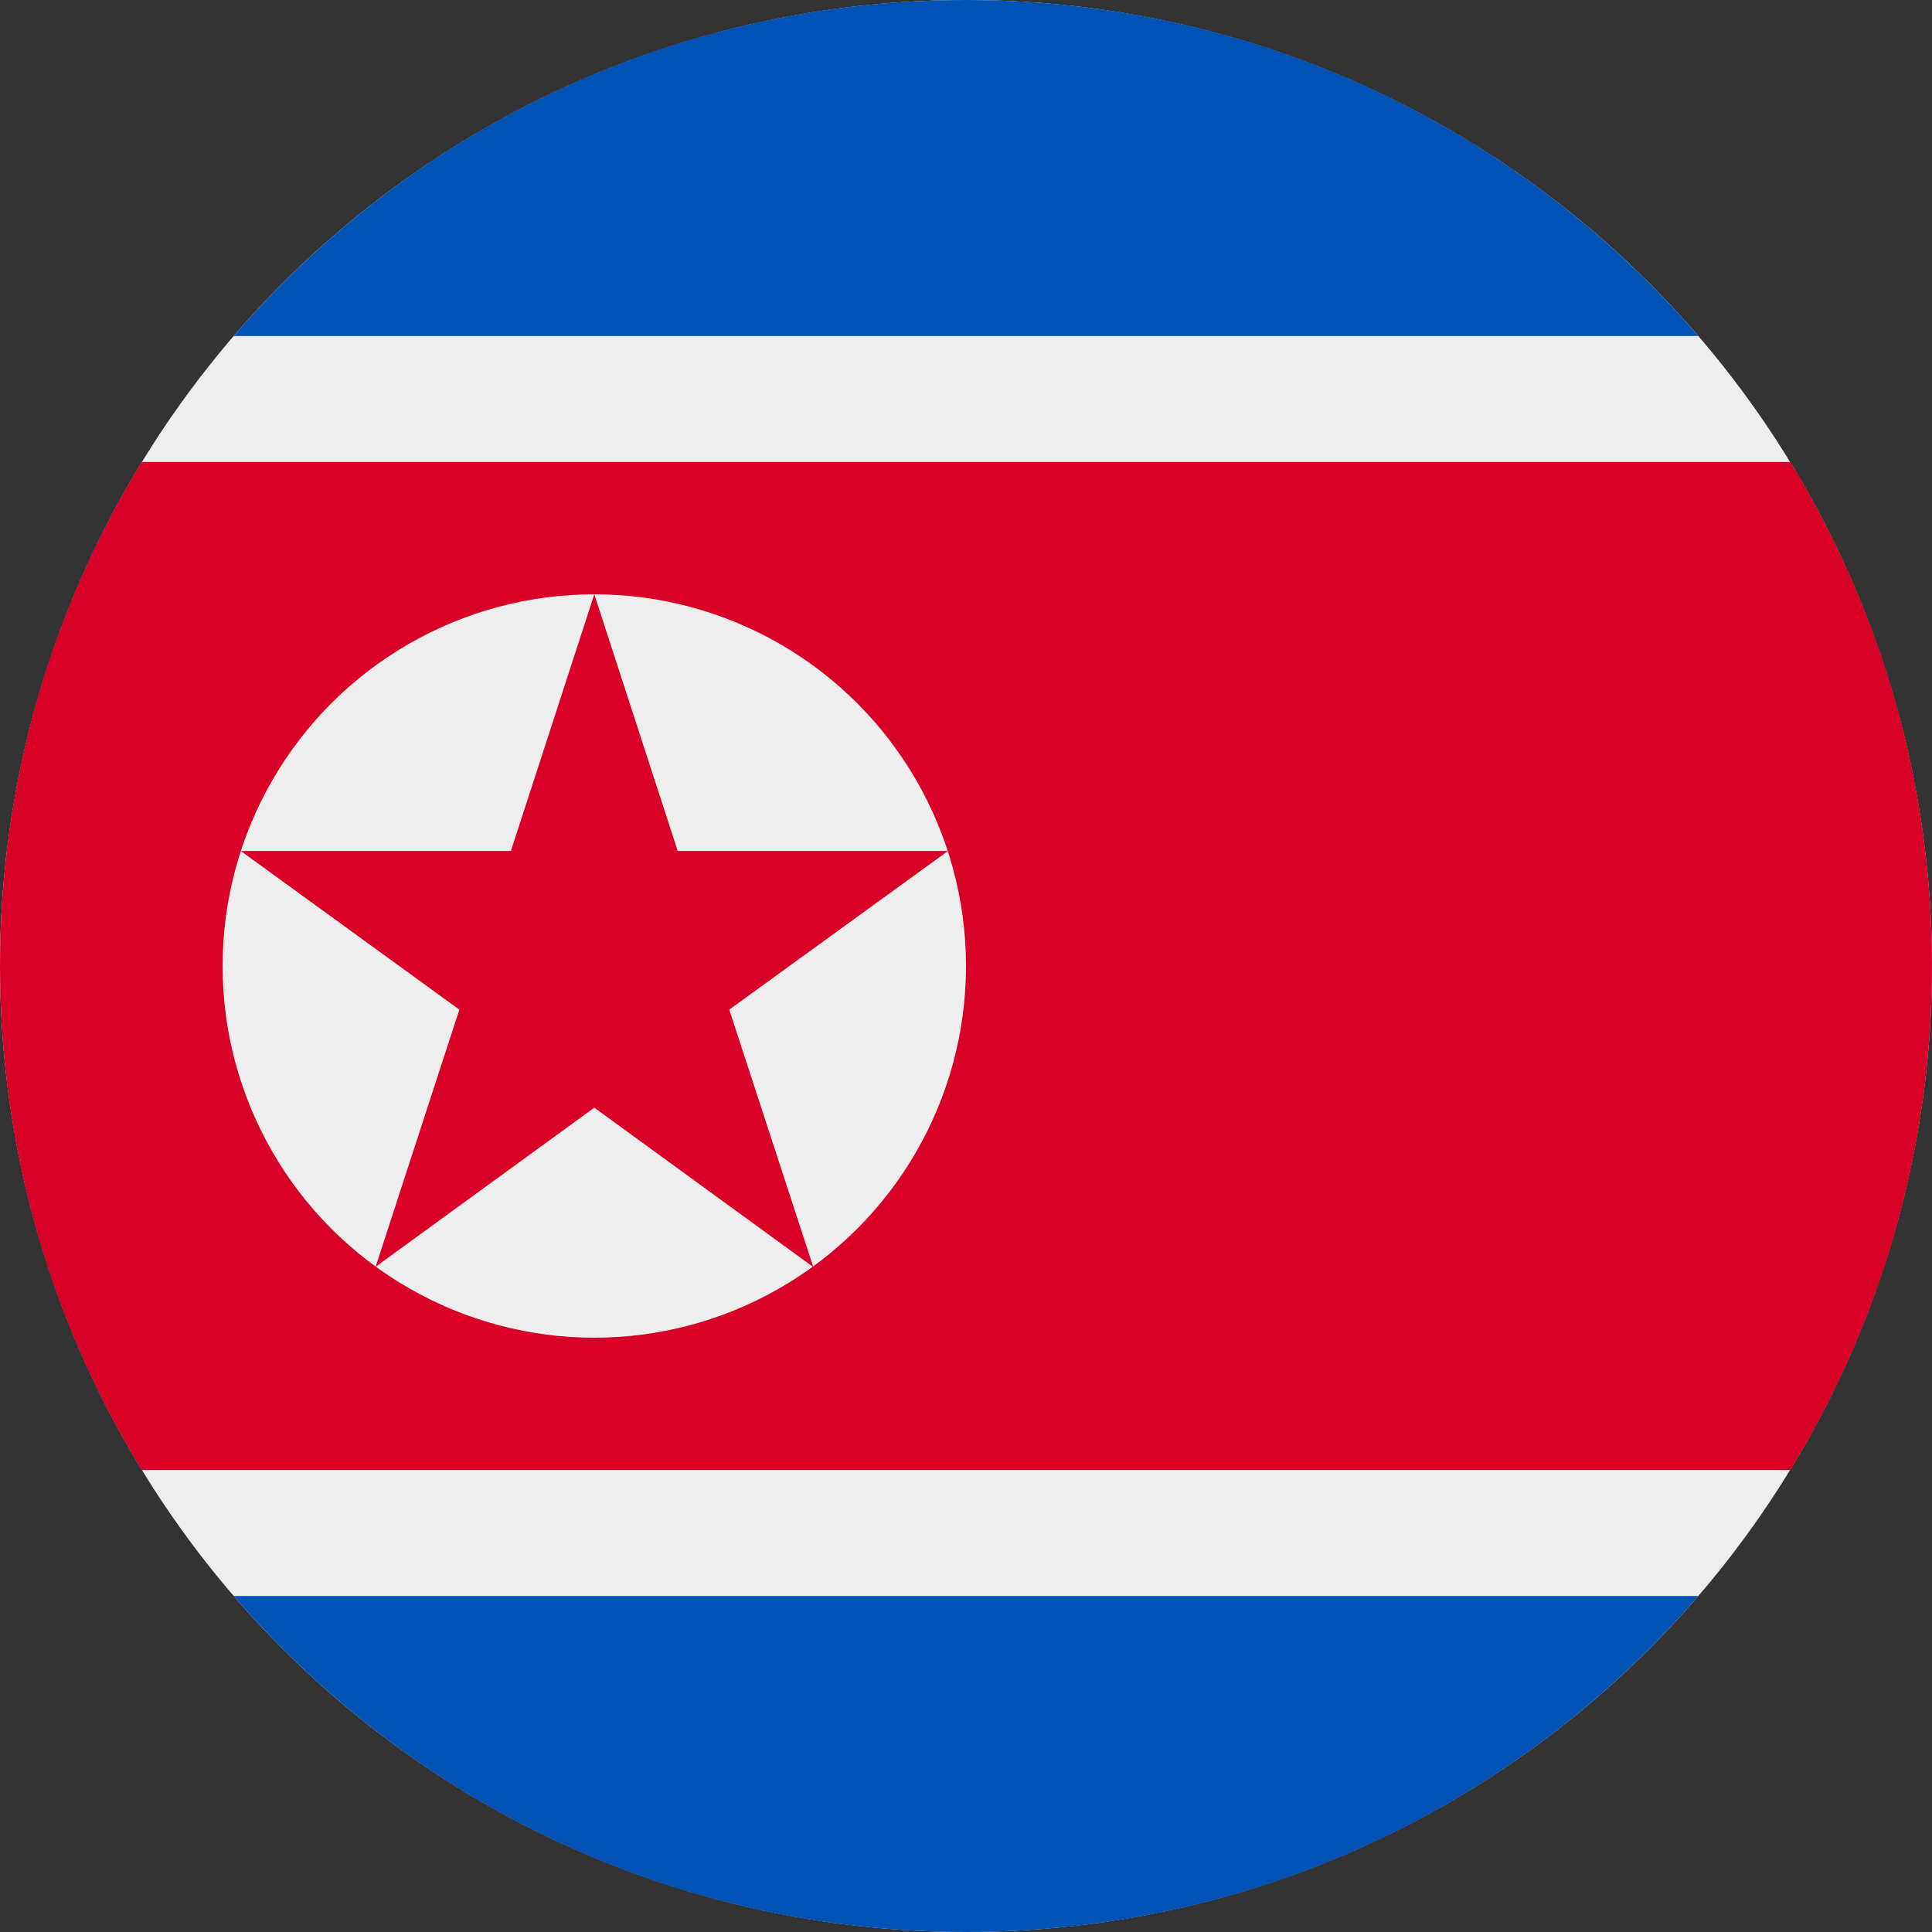 <svg xmlns="http://www.w3.org/2000/svg" viewBox="0 0 512 512"><rect x="0" y="0" width="512" height="512" fill="#333333" stroke="none"/><circle cx="256" cy="256" r="256" fill="#eee"/><g fill="#0052b4"><path d="M256 0C178.409 0 108.886 34.524 61.939 89.043H450.06C403.114 34.524 333.591 0 256 0zM450.061 422.957H61.939C108.886 477.476 178.409 512 256 512s147.114-34.524 194.061-89.043z"/></g><path d="M474.426 122.435H37.574C13.745 161.32 0 207.053 0 256s13.745 94.681 37.574 133.565h436.852C498.255 350.681 512 304.947 512 256s-13.745-94.68-37.574-133.565z" fill="#d80027"/><circle cx="157.496" cy="256" r="98.504" fill="#eee"/><path fill="#d80027" d="M157.496 157.496l22.101 68.021h71.638l-57.977 42.042 22.274 68.224-58.036-42.242-57.948 42.163 22.186-68.145-57.925-42.042h71.585z"/></svg>